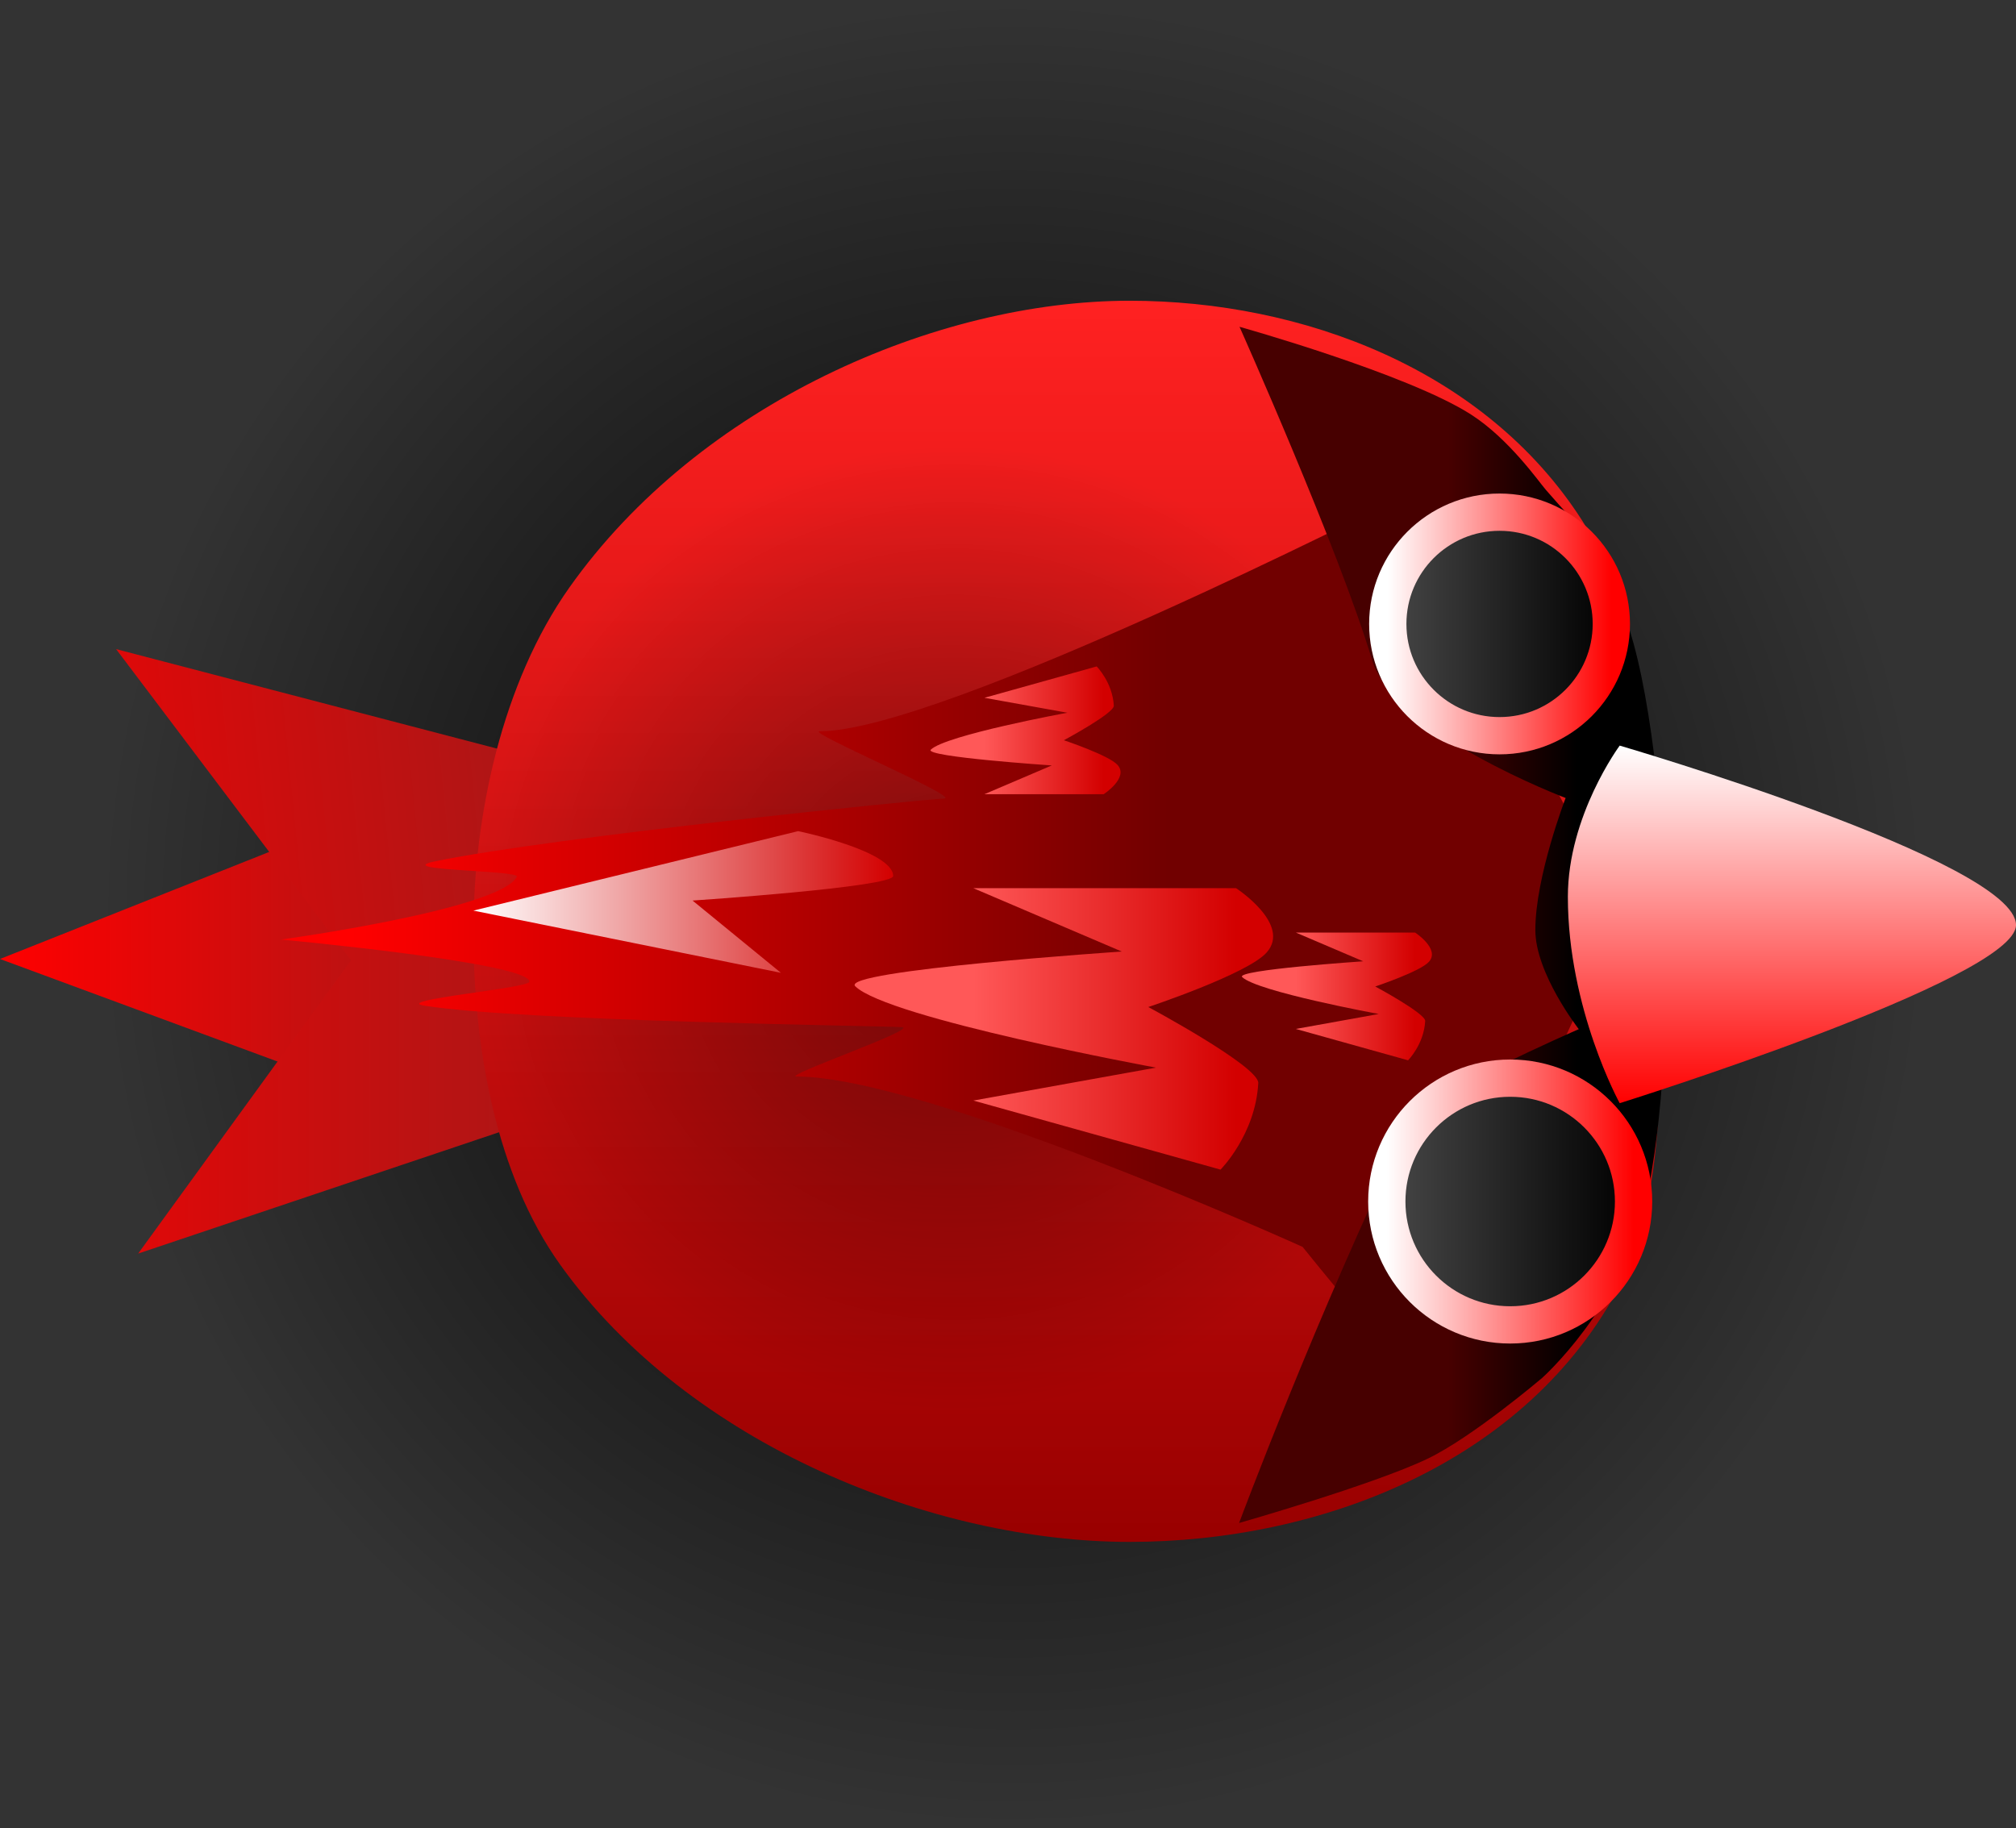 <svg version="1.1" xmlns="http://www.w3.org/2000/svg" xmlns:xlink="http://www.w3.org/1999/xlink" width="81.124" height="73.567" viewBox="0,0,81.124,73.567"><rect x="0" y="0" width="81.124" height="73.567" fill="#333333" stroke="none"/><defs><radialGradient cx="240" cy="179.861" r="36.783" gradientUnits="userSpaceOnUse" id="color-1"><stop offset="0" stop-color="#000000"/><stop offset="1" stop-color="#000000" stop-opacity="0"/></radialGradient><linearGradient x1="199.225" y1="181.807" x2="224.252" y2="181.807" gradientUnits="userSpaceOnUse" id="color-2"><stop offset="0" stop-color="#ff0000"/><stop offset="1" stop-color="#8c1f1f"/></linearGradient><linearGradient x1="199.225" y1="181.807" x2="224.252" y2="181.807" gradientUnits="userSpaceOnUse" id="color-3"><stop offset="0" stop-color="#ffffff"/><stop offset="1" stop-color="#ff0000"/></linearGradient><linearGradient x1="194.012" y1="182.097" x2="231.421" y2="178.371" gradientUnits="userSpaceOnUse" id="color-4"><stop offset="0" stop-color="#ff0000"/><stop offset="1" stop-color="#8c1f1f"/></linearGradient><linearGradient x1="194.059" y1="182.445" x2="231.653" y2="182.445" gradientUnits="userSpaceOnUse" id="color-5"><stop offset="0" stop-color="#ff0000"/><stop offset="1" stop-color="#8c1f1f"/></linearGradient><linearGradient x1="242.159" y1="155.18" x2="242.159" y2="205.126" gradientUnits="userSpaceOnUse" id="color-6"><stop offset="0" stop-color="#ff2121"/><stop offset="1" stop-color="#990000"/></linearGradient><radialGradient cx="237.646" cy="180.417" r="19.407" gradientUnits="userSpaceOnUse" id="color-7"><stop offset="0" stop-color="#000000" stop-opacity="0.451"/><stop offset="1" stop-color="#000000" stop-opacity="0"/></radialGradient><linearGradient x1="218.239" y1="180.417" x2="257.054" y2="180.417" gradientUnits="userSpaceOnUse" id="color-8"><stop offset="0" stop-color="#ffffff"/><stop offset="1" stop-color="#ff0000"/></linearGradient><linearGradient x1="213.362" y1="179.023" x2="246.268" y2="179.023" gradientUnits="userSpaceOnUse" id="color-9"><stop offset="0" stop-color="#ff0000"/><stop offset="1" stop-color="#710000"/></linearGradient><linearGradient x1="257.514" y1="181.581" x2="262.682" y2="181.581" gradientUnits="userSpaceOnUse" id="color-10"><stop offset="0" stop-color="#470000"/><stop offset="1" stop-color="#000000"/></linearGradient><linearGradient x1="255.03" y1="191.429" x2="264.961" y2="191.429" gradientUnits="userSpaceOnUse" id="color-11"><stop offset="0" stop-color="#474747"/><stop offset="1" stop-color="#000000"/></linearGradient><linearGradient x1="255.03" y1="191.429" x2="264.961" y2="191.429" gradientUnits="userSpaceOnUse" id="color-12"><stop offset="0" stop-color="#ffffff"/><stop offset="1" stop-color="#ff0000"/></linearGradient><linearGradient x1="255.069" y1="168.186" x2="264.065" y2="168.186" gradientUnits="userSpaceOnUse" id="color-13"><stop offset="0" stop-color="#474747"/><stop offset="1" stop-color="#000000"/></linearGradient><linearGradient x1="255.069" y1="168.186" x2="264.065" y2="168.186" gradientUnits="userSpaceOnUse" id="color-14"><stop offset="0" stop-color="#ffffff"/><stop offset="1" stop-color="#ff0000"/></linearGradient><linearGradient x1="238.393" y1="183.093" x2="248.963" y2="183.093" gradientUnits="userSpaceOnUse" id="color-15"><stop offset="0" stop-color="#ff5858"/><stop offset="1" stop-color="#d30000"/></linearGradient><linearGradient x1="238.84" y1="173.098" x2="243.639" y2="173.098" gradientUnits="userSpaceOnUse" id="color-16"><stop offset="0" stop-color="#ff5858"/><stop offset="1" stop-color="#d30000"/></linearGradient><linearGradient x1="251.368" y1="182.544" x2="256.168" y2="182.544" gradientUnits="userSpaceOnUse" id="color-17"><stop offset="0" stop-color="#ff5858"/><stop offset="1" stop-color="#d30000"/></linearGradient><linearGradient x1="271.333" y1="173.083" x2="271.333" y2="187.472" gradientUnits="userSpaceOnUse" id="color-18"><stop offset="0" stop-color="#ffffff"/><stop offset="1" stop-color="#ff0000"/></linearGradient><linearGradient x1="218.273" y1="179.583" x2="235.167" y2="179.583" gradientUnits="userSpaceOnUse" id="color-19"><stop offset="0" stop-color="#ffffff"/><stop offset="1" stop-color="#d30000"/></linearGradient><linearGradient x1="219.247" y1="180.069" x2="231.482" y2="180.069" gradientUnits="userSpaceOnUse" id="color-20"><stop offset="0" stop-color="#ffffff"/><stop offset="1" stop-color="#ff0000"/></linearGradient></defs><g transform="translate(-199.225,-143.077)"><g data-paper-data="{&quot;isPaintingLayer&quot;:true}" fill-rule="nonzero" stroke-linecap="butt" stroke-linejoin="miter" stroke-miterlimit="10" stroke-dasharray="" stroke-dashoffset="0" style="mix-blend-mode: normal"><path d="M203.231,178.831c0.569,-20.307 17.492,-36.308 37.799,-35.739c20.307,0.569 36.308,17.492 35.739,37.799c-0.569,20.307 -17.492,36.308 -37.799,35.739c-20.307,-0.569 -36.308,-17.492 -35.739,-37.799z" fill="url(#color-1)" stroke="#000000" stroke-width="0"/><path d="M212.017,186.396l-12.792,-4.727l12.236,-4.866l12.792,1.668v6.674z" fill="url(#color-2)" stroke="url(#color-3)" stroke-width="0"/><g data-paper-data="{&quot;index&quot;:null}" fill="none" stroke="none" stroke-width="1" font-family="sans-serif" font-weight="normal" font-size="12" text-anchor="start"/><path d="M231.624,180.406l-18.264,1.329l-9.463,-12.536l27.322,7.136z" data-paper-data="{&quot;index&quot;:null}" fill="url(#color-4)" stroke="none" stroke-width="0"/><path d="M231.653,184.49l-26.869,9.034l8.602,-11.852l18.267,-1.273z" fill="url(#color-5)" stroke="none" stroke-width="0"/><path d="M244.678,155.18c6.972,0 14.308,2.772 18.201,8.827c2.686,4.177 3.134,10.515 3.134,16.146c0,4.778 0.402,10.827 -1.587,14.623c-3.751,7.159 -12.047,10.351 -19.747,10.351c-7.867,0 -17.718,-3.879 -22.919,-11.166c-2.589,-3.627 -3.485,-8.782 -3.485,-13.366c0,-4.699 1.159,-10.056 3.863,-13.877c5.233,-7.395 14.773,-11.538 22.541,-11.538z" fill="url(#color-6)" stroke="none" stroke-width="0"/><path d="M218.239,180.417c0,-10.718 8.689,-19.407 19.407,-19.407c10.718,0 19.407,8.689 19.407,19.407c0,10.718 -8.689,19.407 -19.407,19.407c-10.718,0 -19.407,-8.689 -19.407,-19.407z" fill="url(#color-7)" stroke="url(#color-8)" stroke-width="0"/><path d="M251.644,193.256c0,0 -15.159,-6.857 -20.362,-6.857c-0.633,0 4.992,-1.946 4.225,-1.988c-1.005,-0.056 -15.223,-0.238 -19.184,-0.859c-1.415,-0.222 4.206,-0.704 4.206,-0.97c0,-0.767 -9.991,-1.695 -9.991,-1.695c0,0 8.797,-1.208 9.485,-2.526c0.143,-0.274 -5.178,-0.237 -3.256,-0.63c4.789,-0.979 19.648,-2.495 20.439,-2.517c0.754,-0.022 -5.611,-2.709 -4.99,-2.709c4.856,0 23.232,-9.344 23.232,-9.344c0,0 8.397,14.985 8.937,16.869c0.049,0.169 -7.366,15.582 -8.004,18.513c-0.105,0.484 -4.738,-5.286 -4.738,-5.286z" fill="url(#color-9)" stroke="none" stroke-width="0"/><path d="M261.28,198.529c0,0 -2.807,2.388 -4.618,3.255c-2.184,1.045 -7.576,2.582 -7.576,2.582c0,0 3.154,-8.462 6.814,-16.023c0.544,-1.125 6.856,-3.85 6.856,-3.85c0,0 -1.749,-2.238 -1.749,-3.99c0,-2.156 1.219,-5.313 1.219,-5.313c0,0 -6.906,-2.616 -7.783,-5.535c-1.345,-4.48 -5.34,-13.427 -5.34,-13.427c0,0 6.754,1.89 9.311,3.527c1.532,0.981 2.731,2.706 3.02,3.039c0.616,0.71 1.505,1.677 1.505,1.677c0,0 1.141,1.301 2.017,4.488c0.928,3.375 1.337,9.065 1.337,11.883c0,2.546 -0.073,7.304 -0.872,10.694c-0.987,4.189 -4.141,6.993 -4.141,6.993z" fill="url(#color-10)" stroke="none" stroke-width="0"/><path d="M259.995,186.464c2.742,0 4.965,2.223 4.965,4.965c0,2.742 -2.223,4.965 -4.965,4.965c-2.742,0 -4.965,-2.223 -4.965,-4.965c0,-2.742 2.223,-4.965 4.965,-4.965z" fill="url(#color-11)" stroke="url(#color-12)" stroke-width="1.5"/><path d="M259.567,163.688c2.484,0 4.498,2.014 4.498,4.498c0,2.484 -2.014,4.498 -4.498,4.498c-2.484,0 -4.498,-2.014 -4.498,-4.498c0,-2.484 2.014,-4.498 4.498,-4.498z" fill="url(#color-13)" stroke="url(#color-14)" stroke-width="1.5"/><path d="M248.34,190.145l-9.947,-2.779l7.35,-1.325c0,0 -10.791,-1.985 -12.102,-3.274c-0.645,-0.633 10.724,-1.398 10.724,-1.398l-5.971,-2.549h10.571c0,0 2.238,1.454 1.23,2.588c-0.771,0.868 -4.763,2.194 -4.763,2.194c0,0 4.463,2.392 4.426,3.062c-0.114,2.072 -1.517,3.48 -1.517,3.48z" fill="url(#color-15)" stroke="none" stroke-width="0"/><path d="M243.356,169.896c0,0 0.637,0.639 0.689,1.58c0.017,0.304 -2.01,1.39 -2.01,1.39c0,0 1.812,0.602 2.162,0.996c0.458,0.515 -0.559,1.175 -0.559,1.175h-4.799l2.711,-1.157c0,0 -5.162,-0.347 -4.869,-0.635c0.596,-0.585 5.495,-1.486 5.495,-1.486l-3.337,-0.601l4.516,-1.262z" fill="url(#color-16)" stroke="none" stroke-width="0"/><path d="M255.885,185.746l-4.516,-1.262l3.337,-0.601c0,0 -4.899,-0.901 -5.495,-1.486c-0.293,-0.288 4.869,-0.635 4.869,-0.635l-2.711,-1.157h4.799c0,0 1.016,0.66 0.559,1.175c-0.35,0.394 -2.162,0.996 -2.162,0.996c0,0 2.026,1.086 2.01,1.39c-0.052,0.941 -0.689,1.58 -0.689,1.58z" data-paper-data="{&quot;index&quot;:null}" fill="url(#color-17)" stroke="none" stroke-width="0"/><path d="M264.402,187.472c0,0 -2.086,-3.791 -2.086,-8.307c0,-3.267 2.086,-6.083 2.086,-6.083c0,0 15.947,4.661 15.947,7.221c0,2.173 -15.947,7.169 -15.947,7.169z" fill="url(#color-18)" stroke="none" stroke-width="0"/><path d="M218.273,179.722l13.07,-3.198c0,0 3.8,0.784 3.824,1.803c0.01,0.451 -8.073,0.991 -8.073,0.991l3.554,2.907z" fill="url(#color-19)" stroke="url(#color-20)" stroke-width="0"/></g></g></svg>